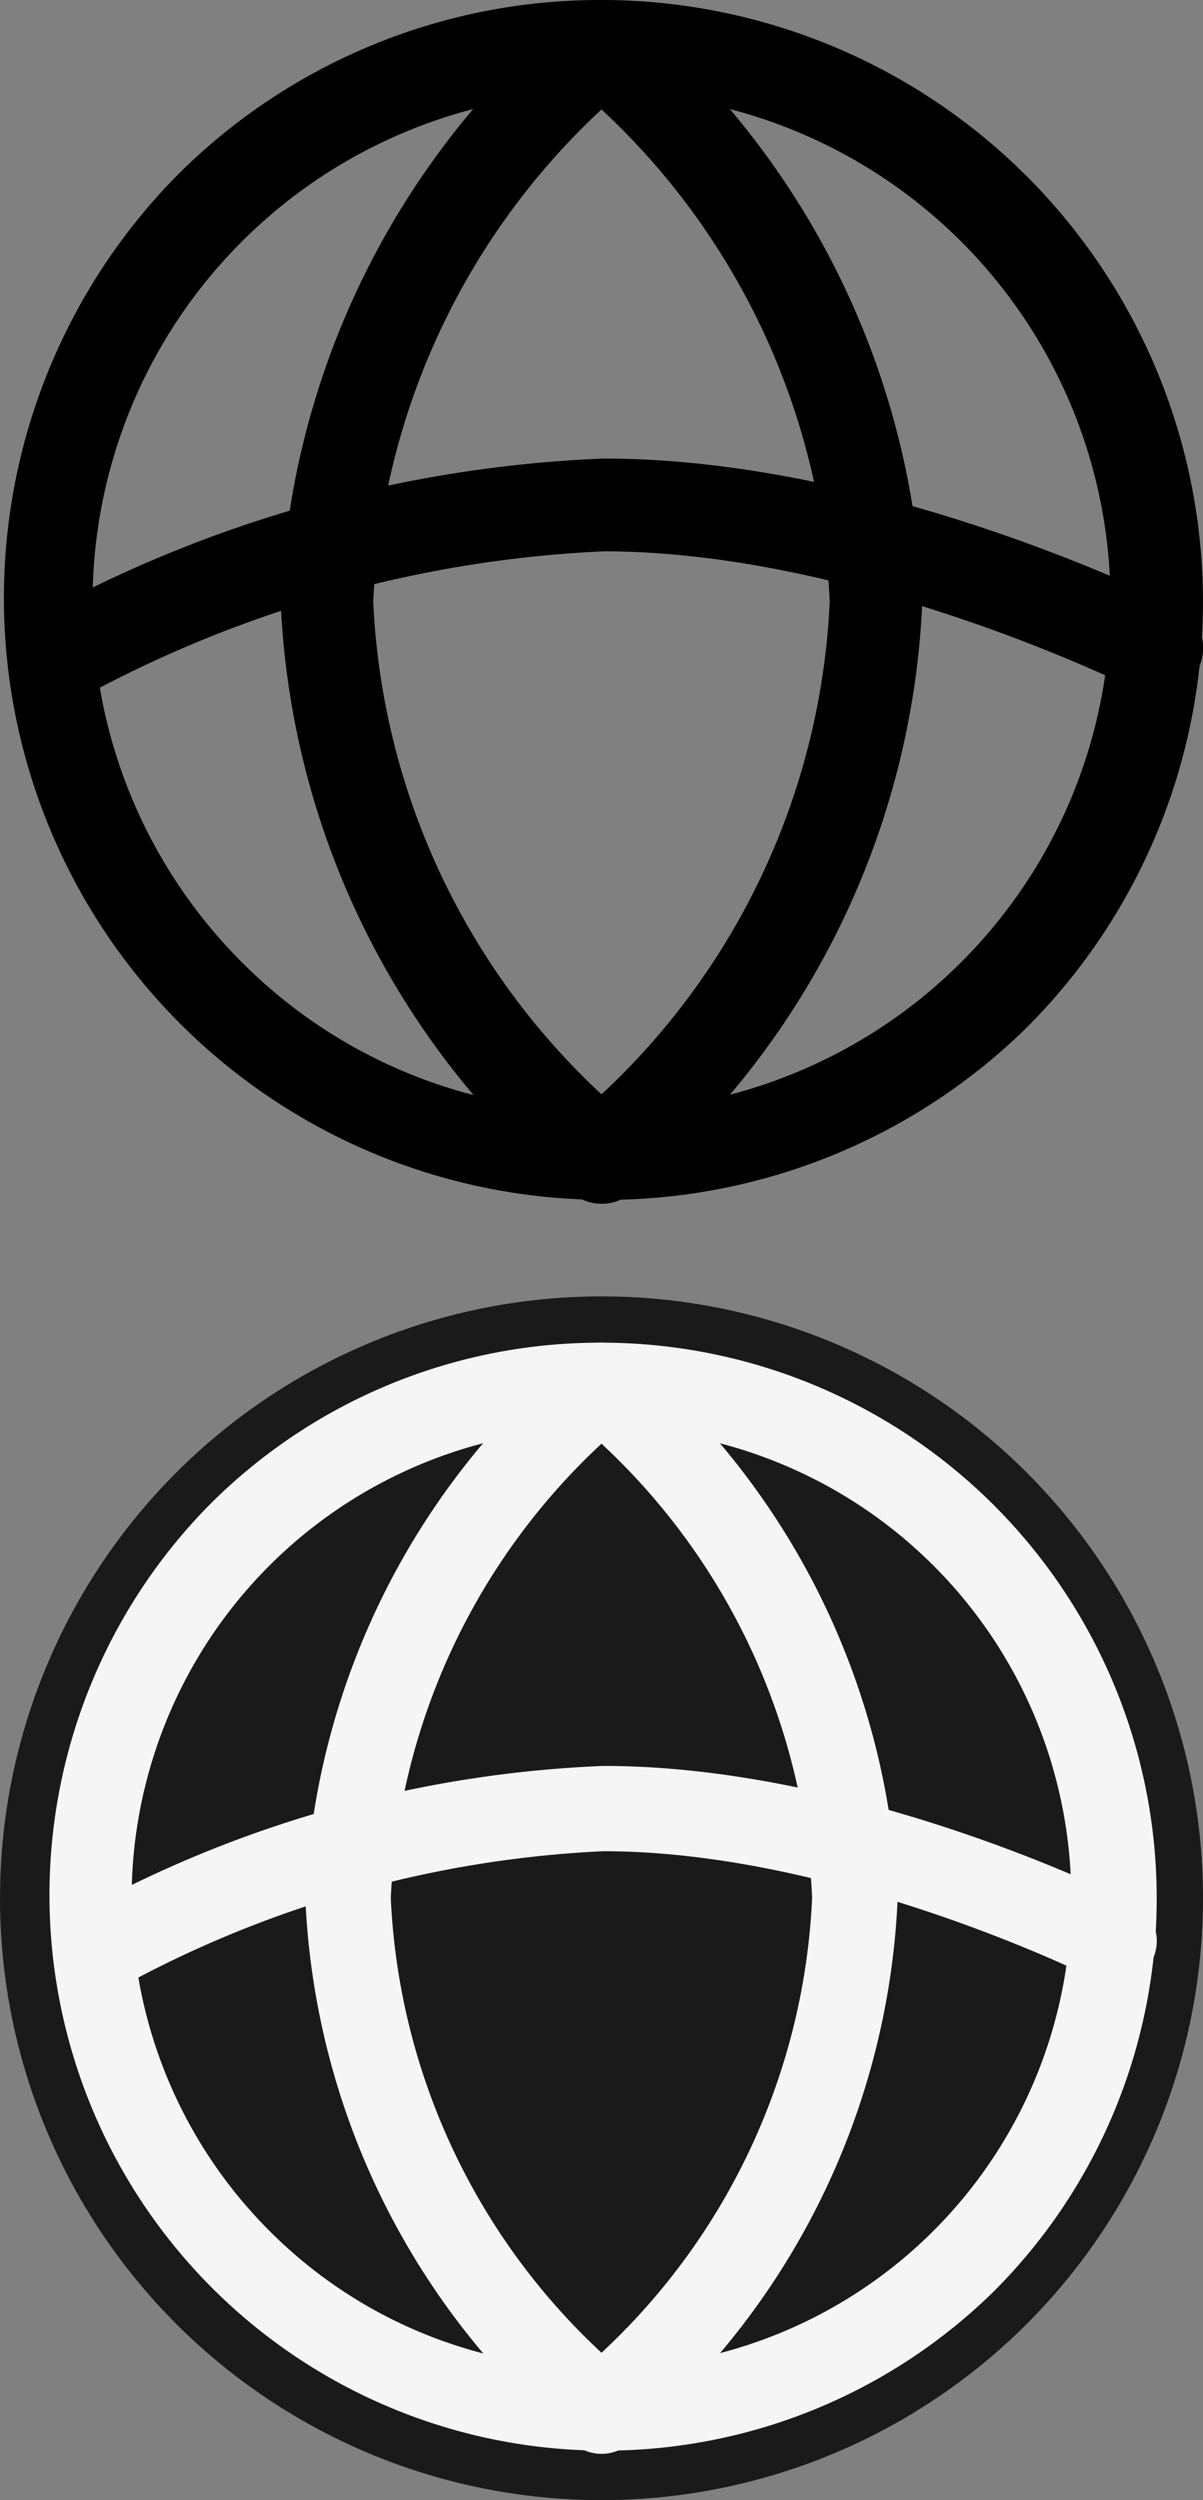 <svg xmlns="http://www.w3.org/2000/svg" width="26" height="54" viewBox="0 0 26 54">
  <rect x="0" y="0" width="26" height="54" fill="#808080" stroke="none"/>
  <g id="ico-lang" transform="translate(-2513 4830)">
    <g id="Icon_feather-globe" data-name="Icon feather-globe" transform="translate(2511 -4832)">
      <path id="패스_108237" data-name="패스 108237" d="M15,2a13,13,0,0,1,9.192,22.192A13,13,0,0,1,5.808,5.808,12.915,12.915,0,0,1,15,2Zm0,24a11,11,0,1,0-7.778-3.222A10.928,10.928,0,0,0,15,26Z" transform="translate(0 0)"/>
      <path id="패스_108238" data-name="패스 108238" d="M26.367,20.5a1,1,0,0,1-.451-.108c-.059-.03-5.979-2.988-11.505-2.988A26.01,26.01,0,0,0,3.486,20.37a1,1,0,1,1-.972-1.748,27.7,27.7,0,0,1,11.9-3.222c6.011,0,12.15,3.073,12.408,3.2a1,1,0,0,1-.452,1.892Z" transform="translate(0.633 -3.496)"/>
      <path id="패스_108239" data-name="패스 108239" d="M17.933,2a1,1,0,0,1,.663.251,17.646,17.646,0,0,1,6.269,12.723q0,.026,0,.051A17.646,17.646,0,0,1,18.6,27.749a1,1,0,0,1-1.326,0A17.646,17.646,0,0,1,11,15.026q0-.026,0-.051A17.646,17.646,0,0,1,17.27,2.251,1,1,0,0,1,17.933,2Zm4.933,13A15.474,15.474,0,0,0,17.933,4.364,15.474,15.474,0,0,0,13,15a15.474,15.474,0,0,0,4.933,10.636A15.474,15.474,0,0,0,22.865,15Z" transform="translate(-2.933)"/>
    </g>
    <g id="그룹_171855" data-name="그룹 171855" transform="translate(-38 10)">
      <circle id="타원_9968" data-name="타원 9968" cx="13" cy="13" r="13" transform="translate(2551 -4812)" fill="#1a1a1a"/>
      <g id="Icon_feather-globe-2" data-name="Icon feather-globe" transform="translate(2550 -4813)">
        <path id="패스_108237-2" data-name="패스 108237" d="M14,2a12,12,0,0,1,8.485,20.485A12,12,0,0,1,5.515,5.515,11.921,11.921,0,0,1,14,2Zm0,22.153A10.154,10.154,0,1,0,6.82,21.18,10.087,10.087,0,0,0,14,24.153Z" transform="translate(0 0)" fill="#f5f5f5"/>
        <path id="패스_108238-2" data-name="패스 108238" d="M24.492,20.1a.919.919,0,0,1-.416-.1c-.054-.027-5.519-2.758-10.62-2.758A24.009,24.009,0,0,0,3.372,19.988a.923.923,0,1,1-.9-1.614A25.568,25.568,0,0,1,13.456,15.4c5.549,0,11.215,2.836,11.454,2.957a.923.923,0,0,1-.418,1.747Z" transform="translate(0.584 -4.258)" fill="#f5f5f5"/>
        <path id="패스_108239-2" data-name="패스 108239" d="M17.4,2a.921.921,0,0,1,.612.232A16.289,16.289,0,0,1,23.8,13.976q0,.024,0,.048a16.289,16.289,0,0,1-5.787,11.744.923.923,0,0,1-1.224,0A16.289,16.289,0,0,1,11,14.024q0-.024,0-.048A16.289,16.289,0,0,1,16.787,2.232.921.921,0,0,1,17.4,2Zm4.553,12A14.284,14.284,0,0,0,17.4,4.182,14.284,14.284,0,0,0,12.846,14,14.284,14.284,0,0,0,17.4,23.817,14.284,14.284,0,0,0,21.952,14Z" transform="translate(-3.4 0)" fill="#f5f5f5"/>
      </g>
    </g>
  </g>
</svg>
